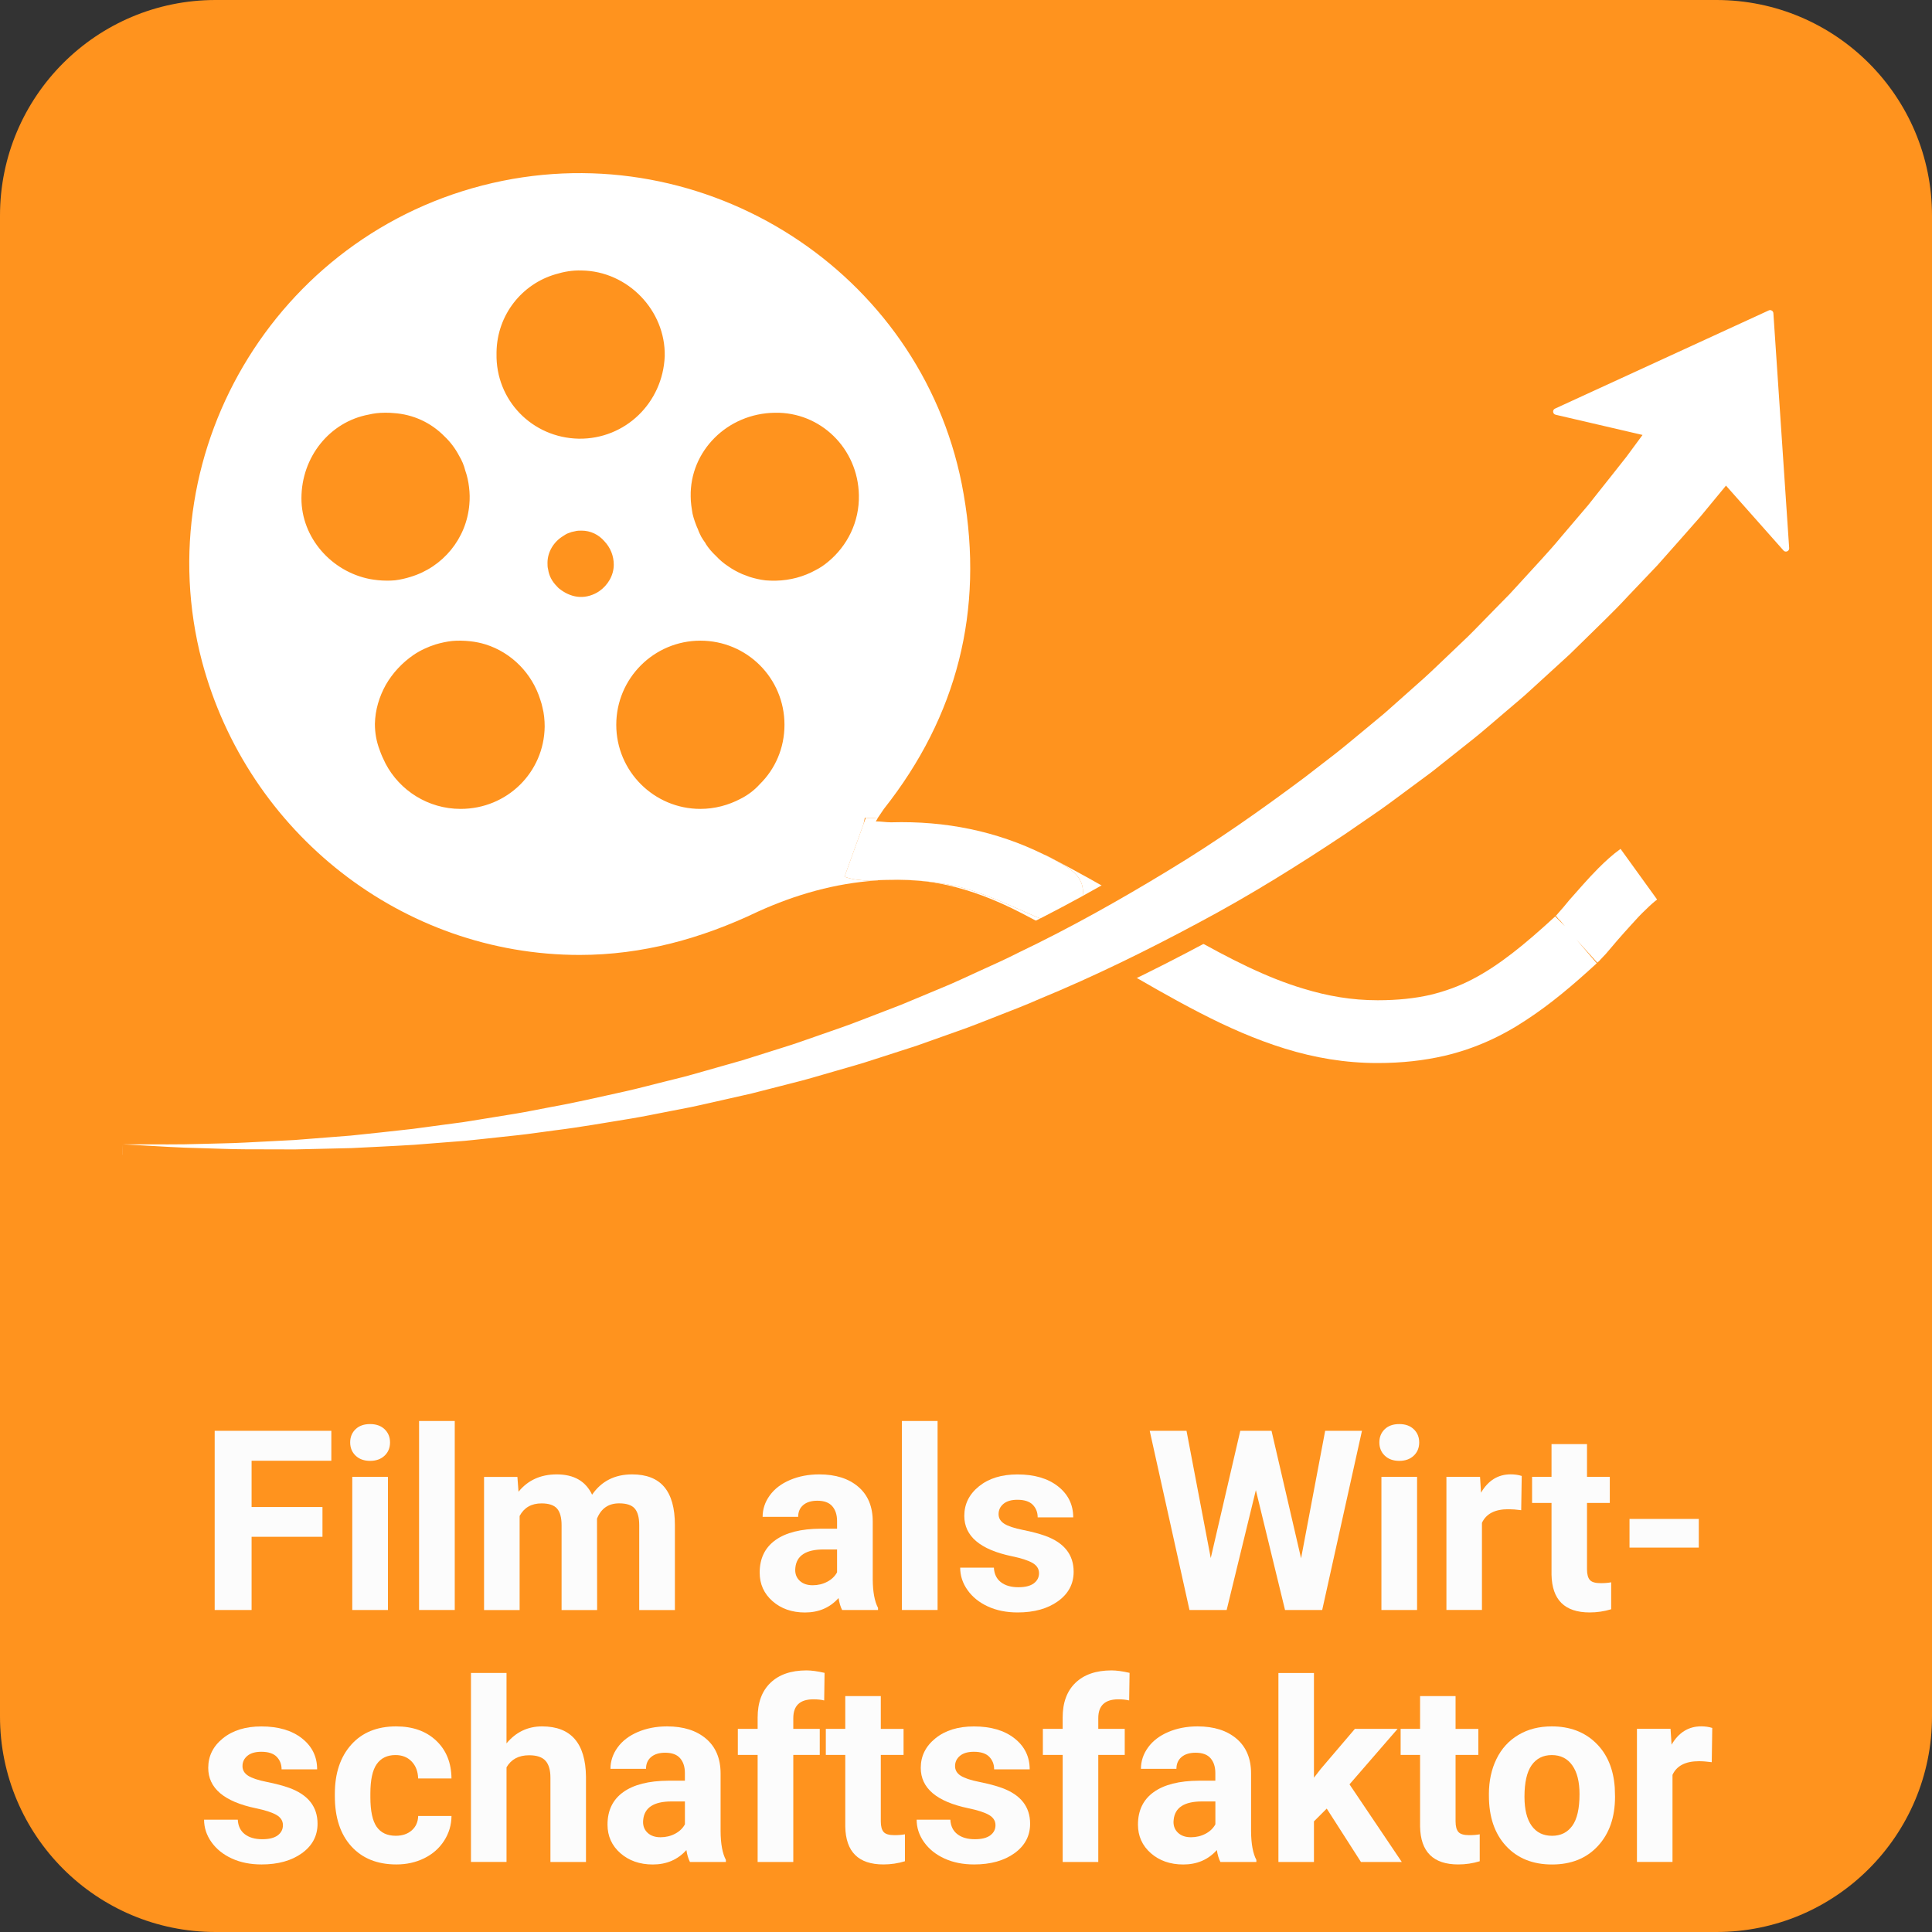 <?xml version="1.0" encoding="utf-8"?>
<!-- Generator: Adobe Illustrator 16.0.3, SVG Export Plug-In . SVG Version: 6.00 Build 0)  -->
<!DOCTYPE svg PUBLIC "-//W3C//DTD SVG 1.1//EN" "http://www.w3.org/Graphics/SVG/1.1/DTD/svg11.dtd">
<svg version="1.1" id="Ebene_1" xmlns:x="http://ns.adobe.com/Extensibility/1.0/" xmlns:i="http://ns.adobe.com/AdobeIllustrator/10.0/" xmlns:graph="http://ns.adobe.com/Graphs/1.0/"
	 xmlns="http://www.w3.org/2000/svg" xmlns:xlink="http://www.w3.org/1999/xlink" x="0px" y="0px" width="92px" height="92px"
	 viewBox="0 0 92 92" enable-background="new 0 0 92 92" xml:space="preserve">
<rect x="0" y="0" width="92" height="92" fill="#333333" stroke="none"/>
<path fill="#FF931E" d="M92,81.734C92,87.404,87.404,92,81.734,92H10.266C4.596,92,0,87.404,0,81.734V10.266
	C0,4.596,4.596,0,10.266,0h71.468C87.404,0,92,4.596,92,10.266V81.734z"/>
<g>
	<rect x="-0.801" y="67.666" fill="none" width="92.666" height="27.668"/>
	<path fill="#FCFCFC" d="M15.356,73.18h-3.375v3.486h-1.758v-8.531h5.555v1.424h-3.797v2.203h3.375V73.18z"/>
	<path fill="#FCFCFC" d="M16.675,68.686c0-0.254,0.085-0.463,0.255-0.627c0.17-0.164,0.401-0.246,0.694-0.246
		c0.289,0,0.52,0.082,0.691,0.246s0.258,0.373,0.258,0.627c0,0.258-0.087,0.469-0.261,0.633s-0.403,0.246-0.688,0.246
		s-0.515-0.082-0.688-0.246S16.675,68.943,16.675,68.686z M18.474,76.666h-1.699v-6.34h1.699V76.666z"/>
	<path fill="#FCFCFC" d="M21.655,76.666h-1.699v-9h1.699V76.666z"/>
	<path fill="#FCFCFC" d="M24.638,70.326l0.053,0.709c0.449-0.551,1.057-0.826,1.822-0.826c0.816,0,1.377,0.322,1.682,0.967
		c0.445-0.645,1.08-0.967,1.904-0.967c0.688,0,1.199,0.201,1.535,0.602c0.336,0.401,0.504,1.002,0.504,1.808v4.049h-1.699v-4.043
		c0-0.358-0.07-0.621-0.211-0.787s-0.389-0.25-0.744-0.25c-0.508,0-0.859,0.242-1.055,0.728l0.006,4.354h-1.693v-4.037
		c0-0.367-0.072-0.633-0.217-0.797s-0.391-0.246-0.738-0.246c-0.48,0-0.828,0.199-1.043,0.598v4.482H23.05v-6.34h1.588V70.326z"/>
	<path fill="#FCFCFC" d="M40.101,76.666c-0.078-0.152-0.135-0.342-0.17-0.568c-0.41,0.457-0.943,0.687-1.6,0.687
		c-0.621,0-1.136-0.181-1.544-0.539c-0.408-0.359-0.612-0.813-0.612-1.359c0-0.672,0.249-1.188,0.747-1.547
		c0.498-0.358,1.218-0.541,2.159-0.545h0.779V72.43c0-0.293-0.075-0.527-0.226-0.703c-0.151-0.176-0.388-0.264-0.712-0.264
		c-0.285,0-0.509,0.068-0.671,0.205s-0.243,0.324-0.243,0.563h-1.693c0-0.366,0.113-0.707,0.34-1.02
		c0.227-0.313,0.547-0.557,0.961-0.734c0.414-0.177,0.879-0.268,1.395-0.268c0.781,0,1.401,0.197,1.86,0.59s0.688,0.943,0.688,1.654
		v2.748c0.004,0.602,0.088,1.057,0.252,1.365v0.1H40.101z M38.7,75.488c0.25,0,0.48-0.055,0.691-0.166s0.367-0.262,0.469-0.449
		v-1.09h-0.633c-0.848,0-1.299,0.293-1.354,0.879l-0.006,0.1c0,0.211,0.074,0.385,0.223,0.521
		C38.239,75.419,38.442,75.488,38.7,75.488z"/>
	<path fill="#FCFCFC" d="M44.647,76.666h-1.699v-9h1.699V76.666z"/>
	<path fill="#FCFCFC" d="M49.477,74.914c0-0.207-0.104-0.369-0.309-0.488s-0.534-0.227-0.986-0.32
		c-1.509-0.315-2.263-0.957-2.263-1.922c0-0.563,0.233-1.031,0.7-1.408c0.467-0.377,1.076-0.565,1.831-0.565
		c0.805,0,1.448,0.188,1.931,0.567c0.482,0.38,0.725,0.871,0.725,1.478h-1.693c0-0.241-0.078-0.44-0.234-0.601
		c-0.156-0.158-0.4-0.237-0.732-0.237c-0.284,0-0.506,0.063-0.661,0.192c-0.156,0.13-0.234,0.293-0.234,0.492
		c0,0.188,0.089,0.34,0.267,0.455c0.179,0.115,0.479,0.215,0.899,0.299s0.777,0.179,1.066,0.283
		c0.896,0.328,1.342,0.896,1.342,1.705c0,0.578-0.248,1.047-0.744,1.404s-1.137,0.535-1.922,0.535c-0.53,0-1.003-0.094-1.415-0.283
		s-0.735-0.449-0.97-0.779c-0.235-0.33-0.352-0.688-0.352-1.07h1.605c0.016,0.302,0.127,0.531,0.334,0.691s0.484,0.24,0.832,0.24
		c0.324,0,0.568-0.061,0.734-0.184S49.477,75.113,49.477,74.914z"/>
	<path fill="#FCFCFC" d="M61.956,74.205l1.147-6.07h1.752l-1.893,8.531h-1.77l-1.389-5.707l-1.39,5.707h-1.771l-1.893-8.531h1.752
		l1.154,6.059l1.406-6.059h1.488L61.956,74.205z"/>
	<path fill="#FCFCFC" d="M65.684,68.686c0-0.254,0.084-0.463,0.254-0.627s0.401-0.246,0.694-0.246c0.289,0,0.521,0.082,0.69,0.246
		c0.172,0.164,0.259,0.373,0.259,0.627c0,0.258-0.087,0.469-0.261,0.633s-0.403,0.246-0.688,0.246c-0.284,0-0.515-0.082-0.688-0.246
		C65.771,69.154,65.684,68.943,65.684,68.686z M67.48,76.666h-1.698v-6.34h1.698V76.666z"/>
	<path fill="#FCFCFC" d="M72.438,71.914c-0.229-0.031-0.434-0.047-0.608-0.047c-0.642,0-1.062,0.217-1.261,0.65v4.147h-1.692v-6.34
		h1.601l0.047,0.756c0.34-0.582,0.811-0.873,1.412-0.873c0.188,0,0.362,0.024,0.526,0.076L72.438,71.914z"/>
	<path fill="#FCFCFC" d="M75.572,68.768v1.56h1.085v1.241h-1.085v3.164c0,0.234,0.046,0.402,0.136,0.504
		c0.09,0.103,0.263,0.152,0.517,0.152c0.188,0,0.354-0.014,0.498-0.041v1.283c-0.332,0.102-0.675,0.152-1.025,0.152
		c-1.188,0-1.793-0.6-1.816-1.799v-3.416h-0.926v-1.242h0.926v-1.559H75.572L75.572,68.768z"/>
	<path fill="#FCFCFC" d="M80.895,73.695h-3.299V72.33h3.299V73.695z"/>
	<path fill="#FCFCFC" d="M13.473,86.914c0-0.207-0.103-0.369-0.308-0.488s-0.534-0.227-0.987-0.32
		c-1.508-0.315-2.262-0.957-2.262-1.922c0-0.563,0.233-1.031,0.7-1.408c0.467-0.377,1.077-0.565,1.831-0.565
		c0.805,0,1.448,0.188,1.931,0.567c0.483,0.38,0.724,0.871,0.724,1.478h-1.693c0-0.241-0.078-0.44-0.234-0.601
		c-0.156-0.158-0.4-0.237-0.732-0.237c-0.285,0-0.506,0.063-0.662,0.192c-0.156,0.13-0.234,0.293-0.234,0.492
		c0,0.188,0.089,0.34,0.267,0.455c0.178,0.115,0.478,0.215,0.899,0.299s0.777,0.179,1.066,0.283
		c0.895,0.328,1.342,0.896,1.342,1.705c0,0.578-0.248,1.047-0.744,1.404s-1.137,0.535-1.922,0.535c-0.531,0-1.003-0.094-1.415-0.283
		s-0.735-0.449-0.97-0.779c-0.235-0.33-0.352-0.688-0.352-1.07h1.605c0.016,0.302,0.127,0.531,0.334,0.691
		c0.207,0.16,0.484,0.24,0.832,0.24c0.324,0,0.569-0.061,0.735-0.184S13.473,87.113,13.473,86.914z"/>
	<path fill="#FCFCFC" d="M18.846,87.418c0.313,0,0.566-0.086,0.762-0.258c0.196-0.172,0.297-0.4,0.305-0.686H21.5
		c-0.004,0.43-0.121,0.823-0.352,1.182c-0.231,0.357-0.546,0.635-0.946,0.832s-0.843,0.295-1.327,0.295
		c-0.906,0-1.621-0.287-2.145-0.863s-0.785-1.373-0.785-2.389V85.42c0-0.977,0.26-1.756,0.779-2.338s1.232-0.873,2.139-0.873
		c0.793,0,1.429,0.227,1.907,0.678s0.722,1.051,0.729,1.801h-1.588c-0.008-0.328-0.109-0.598-0.305-0.804
		c-0.196-0.206-0.453-0.31-0.773-0.31c-0.395,0-0.692,0.145-0.894,0.432s-0.302,0.754-0.302,1.4v0.176
		c0,0.652,0.1,1.123,0.299,1.408C18.135,87.275,18.439,87.418,18.846,87.418z"/>
	<path fill="#FCFCFC" d="M24.119,83.018c0.449-0.539,1.014-0.809,1.693-0.809c1.375,0,2.072,0.799,2.092,2.396v4.061h-1.693v-4.014
		c0-0.363-0.078-0.631-0.234-0.805c-0.156-0.175-0.416-0.263-0.779-0.263c-0.496,0-0.855,0.19-1.078,0.574v4.506h-1.693v-9h1.693
		L24.119,83.018L24.119,83.018z"/>
	<path fill="#FCFCFC" d="M32.855,88.666c-0.078-0.152-0.135-0.342-0.17-0.568c-0.41,0.457-0.943,0.687-1.6,0.687
		c-0.621,0-1.136-0.181-1.544-0.539c-0.408-0.359-0.612-0.813-0.612-1.359c0-0.672,0.249-1.188,0.747-1.547
		c0.498-0.358,1.218-0.541,2.159-0.545h0.779V84.43c0-0.293-0.075-0.527-0.226-0.703c-0.151-0.176-0.388-0.264-0.712-0.264
		c-0.285,0-0.509,0.068-0.671,0.205s-0.243,0.324-0.243,0.563H29.07c0-0.366,0.113-0.707,0.34-1.02s0.547-0.557,0.961-0.734
		c0.414-0.177,0.879-0.268,1.395-0.268c0.781,0,1.401,0.197,1.86,0.59s0.688,0.943,0.688,1.654v2.748
		c0.004,0.602,0.088,1.057,0.252,1.365v0.1H32.855z M31.455,87.488c0.25,0,0.48-0.055,0.691-0.166s0.367-0.262,0.469-0.449v-1.09
		h-0.633c-0.848,0-1.299,0.293-1.354,0.879l-0.006,0.1c0,0.211,0.074,0.385,0.223,0.521C30.994,87.419,31.197,87.488,31.455,87.488z
		"/>
	<path fill="#FCFCFC" d="M36.078,88.666v-5.098h-0.943v-1.242h0.943v-0.539c0-0.711,0.204-1.262,0.612-1.654
		c0.408-0.392,0.979-0.59,1.714-0.59c0.234,0,0.521,0.039,0.861,0.117l-0.018,1.313c-0.141-0.035-0.313-0.053-0.516-0.053
		c-0.637,0-0.955,0.299-0.955,0.896v0.51h1.26v1.242h-1.26v5.098H36.078z"/>
	<path fill="#FCFCFC" d="M41.943,80.768v1.56h1.084v1.241h-1.084v3.164c0,0.234,0.045,0.402,0.135,0.504
		c0.09,0.103,0.262,0.152,0.516,0.152c0.188,0,0.354-0.014,0.498-0.041v1.283c-0.332,0.102-0.674,0.152-1.025,0.152
		c-1.188,0-1.793-0.6-1.816-1.799v-3.416h-0.926v-1.242h0.926v-1.559H41.943L41.943,80.768z"/>
	<path fill="#FCFCFC" d="M47.404,86.914c0-0.207-0.104-0.369-0.309-0.488s-0.533-0.227-0.987-0.32
		c-1.508-0.315-2.262-0.957-2.262-1.922c0-0.563,0.233-1.031,0.7-1.408c0.467-0.377,1.077-0.565,1.831-0.565
		c0.806,0,1.448,0.188,1.931,0.567c0.483,0.38,0.725,0.871,0.725,1.478H47.34c0-0.241-0.078-0.44-0.234-0.601
		c-0.155-0.158-0.399-0.237-0.731-0.237c-0.285,0-0.506,0.063-0.662,0.192c-0.156,0.13-0.234,0.293-0.234,0.492
		c0,0.188,0.089,0.34,0.267,0.455c0.178,0.115,0.478,0.215,0.899,0.299c0.42,0.084,0.776,0.179,1.065,0.283
		c0.896,0.328,1.343,0.896,1.343,1.705c0,0.578-0.248,1.047-0.744,1.404s-1.138,0.535-1.922,0.535c-0.531,0-1.003-0.094-1.415-0.283
		c-0.412-0.189-0.735-0.449-0.97-0.779s-0.352-0.688-0.352-1.07h1.605c0.016,0.302,0.127,0.531,0.334,0.691s0.484,0.24,0.832,0.24
		c0.324,0,0.568-0.061,0.734-0.184S47.404,87.113,47.404,86.914z"/>
	<path fill="#FCFCFC" d="M50.604,88.666v-5.098H49.66v-1.242h0.943v-0.539c0-0.711,0.203-1.262,0.611-1.654
		c0.408-0.392,0.979-0.59,1.715-0.59c0.233,0,0.521,0.039,0.86,0.117l-0.019,1.313c-0.141-0.035-0.313-0.053-0.516-0.053
		c-0.637,0-0.955,0.299-0.955,0.896v0.51h1.26v1.242h-1.26v5.098H50.604z"/>
	<path fill="#FCFCFC" d="M58.115,88.666c-0.078-0.152-0.135-0.342-0.17-0.568c-0.41,0.457-0.943,0.687-1.6,0.687
		c-0.621,0-1.137-0.181-1.545-0.539c-0.408-0.359-0.611-0.813-0.611-1.359c0-0.672,0.248-1.188,0.746-1.547
		c0.498-0.358,1.219-0.541,2.16-0.545h0.778V84.43c0-0.293-0.075-0.527-0.226-0.703c-0.151-0.176-0.389-0.264-0.713-0.264
		c-0.285,0-0.508,0.068-0.67,0.205s-0.244,0.324-0.244,0.563H54.33c0-0.366,0.113-0.707,0.34-1.02s0.547-0.557,0.961-0.734
		c0.414-0.177,0.879-0.268,1.395-0.268c0.781,0,1.402,0.197,1.861,0.59s0.688,0.943,0.688,1.654v2.748
		c0.004,0.602,0.088,1.057,0.252,1.365v0.1H58.115z M56.715,87.488c0.25,0,0.48-0.055,0.691-0.166s0.367-0.262,0.469-0.449v-1.09
		h-0.633c-0.848,0-1.299,0.293-1.354,0.879l-0.007,0.1c0,0.211,0.074,0.385,0.224,0.521C56.254,87.419,56.457,87.488,56.715,87.488z
		"/>
	<path fill="#FCFCFC" d="M63.178,86.123l-0.609,0.609v1.934h-1.692v-9h1.692v4.986l0.328-0.422l1.623-1.904h2.033l-2.291,2.643
		l2.49,3.697h-1.945L63.178,86.123z"/>
	<path fill="#FCFCFC" d="M69.313,80.768v1.56h1.084v1.241h-1.084v3.164c0,0.234,0.045,0.402,0.135,0.504
		c0.091,0.103,0.263,0.152,0.517,0.152c0.188,0,0.354-0.014,0.498-0.041v1.283c-0.332,0.102-0.674,0.152-1.024,0.152
		c-1.188,0-1.793-0.6-1.816-1.799v-3.416h-0.926v-1.242h0.926v-1.559H69.313L69.313,80.768z"/>
	<path fill="#FCFCFC" d="M70.9,85.438c0-0.629,0.121-1.188,0.363-1.682c0.241-0.492,0.59-0.873,1.045-1.143
		c0.455-0.271,0.983-0.404,1.586-0.404c0.854,0,1.553,0.262,2.094,0.785s0.844,1.234,0.906,2.133l0.012,0.434
		c0,0.974-0.271,1.754-0.814,2.342c-0.543,0.589-1.271,0.882-2.186,0.882c-0.915,0-1.645-0.293-2.188-0.879
		c-0.544-0.587-0.817-1.384-0.817-2.392V85.438z M72.594,85.559c0,0.603,0.113,1.063,0.34,1.381c0.228,0.32,0.551,0.479,0.974,0.479
		c0.409,0,0.729-0.155,0.961-0.474c0.229-0.313,0.346-0.817,0.346-1.51c0-0.592-0.114-1.049-0.346-1.373
		c-0.229-0.324-0.556-0.487-0.974-0.487c-0.414,0-0.733,0.161-0.961,0.483C72.707,84.382,72.594,84.881,72.594,85.559z"/>
	<path fill="#FCFCFC" d="M81.512,83.914c-0.229-0.031-0.434-0.047-0.609-0.047c-0.641,0-1.061,0.217-1.26,0.65v4.147H77.95v-6.34
		h1.6l0.048,0.756c0.34-0.582,0.811-0.873,1.411-0.873c0.188,0,0.363,0.024,0.527,0.076L81.512,83.914z"/>
</g>
<g>
	<g>
		<g id="XMLID_1_">
			<g>
				<path fill="#FFFFFF" d="M45.456,42.181c1.325,0.298,2.635,0.938,3.916,1.489c1.026,0.477,2.056,0.089,2.174-0.938
					c0.134-0.759-0.298-1.191-0.938-1.563c-0.297-0.179-0.596-0.328-0.894-0.477c0.119,0.044,0.224,0.104,0.343,0.164
					c2.457,1.281,4.586,2.591,6.535,3.692c1.951,1.102,3.723,2.011,5.479,2.532c1.162,0.355,2.309,0.551,3.529,0.551
					c0.967,0,1.771-0.09,2.502-0.254c0.729-0.178,1.385-0.417,2.01-0.744c1.266-0.655,2.486-1.652,3.945-2.993l0.461,0.462
					l-0.252-0.298H74.25l-0.134-0.164l-0.029-0.03c0.029-0.03,0.089-0.089,0.147-0.164c0.135-0.149,0.299-0.342,0.492-0.581
					c0.401-0.447,0.879-1.013,1.385-1.519c0.343-0.343,0.685-0.655,1.058-0.923l1.741,2.412c-0.119,0.089-0.327,0.268-0.536,0.477
					c-0.224,0.208-0.461,0.461-0.685,0.714c-0.478,0.521-0.924,1.042-1.222,1.399c-0.104,0.104-0.179,0.194-0.268,0.283
					c-0.03,0.044-0.075,0.074-0.136,0.134l-0.996-1.102l0.968,1.131c-1.117,1.027-2.188,1.936-3.351,2.695
					c-1.162,0.773-2.441,1.369-3.9,1.711c-0.982,0.225-2.023,0.344-3.188,0.344c-1.548,0-3.007-0.253-4.406-0.686
					c-1.399-0.432-2.739-1.026-4.064-1.711c-2.665-1.371-5.314-3.098-8.441-4.721c-1.398-0.729-2.545-1.117-3.514-1.34
					c-0.968-0.224-1.728-0.253-2.382-0.268c-0.343,0-0.655,0.015-0.968,0.015C43.014,41.839,44.235,41.928,45.456,42.181z"/>
				<path fill="#FFFFFF" d="M41.718,41.928c0.03-0.015,0.075-0.015,0.104-0.015C41.793,41.928,41.748,41.928,41.718,41.928z"/>
				<path fill="#FFFFFF" d="M49.371,43.67c-1.28-0.551-2.59-1.191-3.916-1.489c-1.221-0.253-2.442-0.342-3.633-0.268
					c-0.03,0-0.075,0-0.104,0.015c-0.089,0-0.164,0-0.253,0c-0.179,0-0.372,0-0.566-0.03c-0.208-0.015-0.432-0.06-0.685-0.149
					l0.908-2.516l0.104-0.283l-0.044-0.015h0.03c0.044,0.015,0.134,0.015,0.253,0.015c0.089,0,0.208,0,0.342-0.015
					c-0.03,0.06-0.06,0.119-0.104,0.179c0.253,0,0.477,0.044,0.729,0.044c2.591-0.074,5.017,0.417,7.281,1.534
					c0.299,0.149,0.596,0.298,0.895,0.477c0.64,0.372,1.07,0.804,0.938,1.563C51.426,43.759,50.398,44.146,49.371,43.67z"/>
				<path fill="#FFFFFF" d="M36.895,19.655c-2.263,0.03-4.05,1.831-4.005,3.99c0,0.283,0.044,0.551,0.089,0.819
					c0.03,0.119,0.06,0.238,0.104,0.357c0.044,0.119,0.089,0.253,0.149,0.373c0.044,0.134,0.104,0.253,0.164,0.372
					c0.06,0.104,0.134,0.208,0.208,0.313v0.015c0.134,0.208,0.298,0.402,0.491,0.581c0.164,0.179,0.373,0.357,0.581,0.491
					c0.208,0.149,0.432,0.268,0.67,0.373c0.119,0.044,0.238,0.089,0.357,0.134c0.238,0.074,0.491,0.134,0.759,0.164
					c0.164,0.015,0.313,0.015,0.476,0.015c0.7-0.015,1.34-0.194,1.906-0.506c0.208-0.104,0.402-0.238,0.581-0.387
					c0.923-0.759,1.503-1.906,1.474-3.186C40.855,21.352,39.068,19.61,36.895,19.655z M21.857,21.694
					c-0.179-0.342-0.417-0.655-0.685-0.908c-0.64-0.655-1.489-1.057-2.442-1.117c-0.119-0.015-0.253-0.015-0.372-0.015
					c-0.015,0-0.03,0-0.044,0c-0.253,0-0.521,0.03-0.759,0.089c-1.846,0.342-3.201,2.01-3.201,3.99c0,1.876,1.429,3.484,3.261,3.841
					c0.253,0.045,0.521,0.075,0.789,0.075c0.134,0,0.268,0,0.402-0.015c0.253-0.03,0.506-0.089,0.745-0.164
					c1.533-0.461,2.665-1.816,2.799-3.454c0.015-0.134,0.015-0.268,0.015-0.402c0-0.134-0.015-0.283-0.03-0.417
					c-0.03-0.268-0.089-0.536-0.179-0.789C22.095,22.156,21.991,21.917,21.857,21.694z M29.346,34.514
					c0,2.218,1.802,4.005,4.005,4.005c0.685,0,1.34-0.179,1.906-0.477c0.357-0.179,0.67-0.417,0.923-0.7
					c0.729-0.714,1.176-1.712,1.176-2.829c0-2.219-1.787-4.005-4.005-4.005C31.147,30.508,29.346,32.295,29.346,34.514z
					 M27.559,20.89c2.219,0.03,4.005-1.712,4.095-3.93c0.044-2.174-1.757-4.05-3.96-4.08c-0.432-0.015-0.849,0.06-1.236,0.179
					c-1.593,0.461-2.784,1.92-2.814,3.707c0,0.03,0,0.045,0,0.075C23.599,19.059,25.341,20.846,27.559,20.89z M18.373,32.608
					c-0.313,0.565-0.506,1.191-0.521,1.861c0,0.432,0.075,0.849,0.224,1.236c0.074,0.224,0.179,0.447,0.283,0.655
					c0.67,1.28,2.025,2.159,3.573,2.159c2.219,0,3.976-1.742,4.005-3.916c0-0.313-0.03-0.625-0.104-0.908
					c-0.03-0.134-0.06-0.253-0.104-0.373c-0.387-1.25-1.37-2.248-2.605-2.635c-0.238-0.074-0.462-0.119-0.715-0.149
					c-0.149-0.015-0.313-0.03-0.477-0.03c-0.134,0-0.268,0-0.402,0.015c-0.268,0.03-0.536,0.089-0.789,0.164
					c-0.372,0.119-0.729,0.283-1.057,0.506C19.147,31.565,18.701,32.042,18.373,32.608z M29.227,26.891
					c0-0.432-0.164-0.819-0.446-1.117c-0.268-0.313-0.655-0.506-1.087-0.506c-0.104,0-0.208,0-0.313,0.03
					c-0.104,0.015-0.208,0.045-0.313,0.089c-0.089,0.03-0.179,0.089-0.268,0.149c-0.432,0.268-0.729,0.745-0.729,1.266
					c0,0.104,0,0.208,0.03,0.313c0.045,0.313,0.194,0.581,0.417,0.804c0.06,0.074,0.134,0.134,0.223,0.193
					c0.253,0.179,0.551,0.298,0.864,0.313c0.328,0.015,0.655-0.089,0.923-0.268C28.944,27.873,29.227,27.397,29.227,26.891z
					 M45.887,23.526c0.968,5.539-0.298,10.571-3.796,14.993c-0.089,0.134-0.179,0.268-0.283,0.417
					c-0.134,0.015-0.253,0.015-0.342,0.015c-0.119,0-0.208,0-0.253-0.015h-0.03l-0.06,0.298l-0.908,2.516
					c0.253,0.089,0.476,0.134,0.685,0.149c0.194,0.03,0.387,0.03,0.566,0.03c0.089,0,0.164,0,0.253,0
					c-1.936,0.134-3.812,0.655-5.643,1.489c-2.68,1.28-5.494,2.055-8.472,2.055c-8.442,0-15.812-5.807-17.986-13.98
					c-2.68-10.184,3.797-20.755,14.323-22.884C34.081,6.567,44.13,13.297,45.887,23.526z"/>
			</g>
		</g>
	</g>
	<g>
		<g>
			<g>
				<path fill="#FFFFFF" d="M11.677,55.229c-0.478-0.002-0.929-0.017-1.354-0.03l-0.665-0.021c-0.882-0.018-1.628-0.061-2.222-0.096
					l-1.598-0.09l0.027-0.999l2.13,0.003c0.479,0,1.035-0.004,1.659-0.025l0.684-0.018c0.411-0.01,0.848-0.02,1.309-0.043
					l2.269-0.118l2.748-0.213l0.807-0.086c0.686-0.071,1.394-0.146,2.124-0.231l2.37-0.318l2.479-0.4
					c0.368-0.061,0.737-0.133,1.109-0.205l0.598-0.115c0.902-0.16,1.81-0.363,2.732-0.568l0.813-0.18
					c0.392-0.089,0.786-0.188,1.182-0.289l1.542-0.39c0.205-0.053,0.401-0.108,0.597-0.164l2.196-0.624l1.87-0.59
					c0.448-0.136,0.89-0.29,1.333-0.445l0.973-0.339c0.481-0.167,0.964-0.334,1.439-0.522l1.9-0.73l1.867-0.779
					c0.447-0.181,0.876-0.378,1.306-0.577l0.717-0.328c0.56-0.253,1.118-0.505,1.665-0.785c2.215-1.06,4.531-2.331,7.097-3.892
					c1.976-1.192,4.021-2.589,6.442-4.399l1.49-1.15c0.313-0.247,0.621-0.503,0.928-0.757l1.193-0.988
					c0.147-0.12,0.283-0.242,0.418-0.363l1.567-1.393c0.271-0.241,0.531-0.491,0.789-0.738l1.06-1.008
					c0.198-0.187,0.392-0.371,0.574-0.562l1.678-1.711l1.138-1.244c0.452-0.493,0.893-0.97,1.292-1.455l1.297-1.524
					c0,0,1.529-1.93,1.8-2.275l0.312-0.422l-3.396-0.79c-0.276-0.064-0.479-0.297-0.507-0.58c-0.025-0.281,0.132-0.545,0.391-0.658
					l10.272-4.719l0.171-0.013c0.355,0,0.648,0.289,0.654,0.643l0.752,11.163c0.002,0.205-0.063,0.371-0.188,0.496
					c-0.123,0.125-0.294,0.196-0.47,0.196c-0.201,0-0.388-0.091-0.513-0.25l-2.326-2.621l-0.85,1.029
					c-0.347,0.4-0.707,0.805-1.084,1.23l-0.973,1.097l-1.459,1.533c-0.46,0.5-0.971,0.999-1.497,1.513l-1.249,1.224l-1.869,1.708
					c-0.207,0.196-0.436,0.391-0.664,0.584l-1.125,0.958c-0.305,0.262-0.613,0.526-0.933,0.782l-1.69,1.342
					c-0.17,0.136-0.342,0.273-0.52,0.403l-1.285,0.951c-0.344,0.256-0.689,0.513-1.046,0.763l-1.627,1.12
					c-2.629,1.75-4.856,3.099-7.021,4.249c-2.757,1.479-5.246,2.673-7.611,3.647c-0.563,0.25-1.151,0.479-1.738,0.709l-0.773,0.303
					c-0.473,0.188-0.947,0.373-1.429,0.537L43.8,50.273l-1.99,0.642c-0.504,0.169-1.019,0.317-1.533,0.465l-0.989,0.284
					c-0.48,0.141-0.959,0.277-1.443,0.396l-1.941,0.496l-2.268,0.512c-0.215,0.05-0.43,0.099-0.644,0.141l-1.583,0.309
					c-0.421,0.084-0.84,0.166-1.257,0.235l-0.853,0.142c-0.952,0.157-1.886,0.313-2.807,0.424l-0.617,0.084
					c-0.385,0.055-0.767,0.106-1.146,0.147c0,0-2.37,0.255-2.549,0.271l-2.413,0.189c-0.756,0.049-1.482,0.084-2.183,0.119
					l-0.815,0.04l-2.716,0.065L11.677,55.229z"/>
				<path fill="#FF931E" d="M84.292,14.767c0.08,0,0.153,0.064,0.155,0.152l0.752,11.188c0.001,0.097-0.077,0.159-0.157,0.159
					c-0.044,0-0.088-0.019-0.12-0.06l-2.732-3.081c-0.373,0.452-0.778,0.944-1.221,1.479c-0.494,0.569-1.033,1.17-1.607,1.82
					c-0.145,0.162-0.289,0.327-0.438,0.494c-0.154,0.162-0.311,0.326-0.469,0.493c-0.316,0.333-0.645,0.676-0.979,1.028
					c-0.656,0.714-1.404,1.412-2.158,2.161c-0.191,0.186-0.383,0.374-0.576,0.563c-0.203,0.184-0.404,0.368-0.607,0.555
					c-0.408,0.373-0.824,0.754-1.248,1.14c-0.207,0.196-0.428,0.384-0.65,0.572c-0.223,0.189-0.444,0.379-0.672,0.572
					c-0.451,0.38-0.899,0.78-1.375,1.16c-0.477,0.378-0.959,0.762-1.448,1.15c-0.244,0.191-0.486,0.395-0.742,0.58
					c-0.254,0.188-0.508,0.376-0.765,0.566c-0.516,0.377-1.026,0.77-1.561,1.144c-0.537,0.369-1.076,0.742-1.623,1.117
					c-2.203,1.467-4.523,2.918-6.973,4.22c-2.443,1.311-4.969,2.555-7.566,3.625c-0.641,0.285-1.297,0.537-1.949,0.791
					c-0.651,0.252-1.3,0.521-1.962,0.748c-0.656,0.233-1.311,0.467-1.967,0.699c-0.66,0.213-1.318,0.426-1.977,0.637
					c-0.652,0.22-1.313,0.398-1.971,0.59c-0.654,0.187-1.303,0.387-1.959,0.546c-0.654,0.167-1.303,0.334-1.947,0.498
					c-0.646,0.146-1.293,0.293-1.93,0.437c-0.32,0.07-0.639,0.147-0.955,0.211c-0.318,0.063-0.637,0.122-0.949,0.184
					c-0.633,0.121-1.256,0.254-1.877,0.357c-1.24,0.2-2.451,0.418-3.639,0.563c-0.594,0.076-1.178,0.168-1.756,0.23
					c-0.576,0.063-1.146,0.122-1.705,0.184c-0.279,0.027-0.557,0.062-0.834,0.086c-0.273,0.021-0.547,0.043-0.818,0.064
					c-0.539,0.043-1.07,0.084-1.59,0.125c-1.041,0.065-2.039,0.108-2.984,0.157c-0.949,0.022-1.85,0.044-2.695,0.063
					c-0.846-0.002-1.637-0.004-2.369-0.006c-0.73-0.002-1.402-0.037-2.008-0.051c-1.211-0.023-2.162-0.098-2.813-0.129
					c-0.646-0.037-0.992-0.056-0.992-0.056s0.346,0,0.996,0.002c0.074-0.001,0.153-0.001,0.235-0.001
					c0.261,0,0.562,0.002,0.899,0.002c0.484,0,1.045-0.004,1.676-0.025c0.604-0.021,1.273-0.022,2.002-0.062
					c0.729-0.037,1.514-0.078,2.355-0.122c0.838-0.064,1.732-0.137,2.674-0.21c0.939-0.101,1.924-0.198,2.951-0.319
					c0.514-0.068,1.037-0.139,1.57-0.211c0.266-0.036,0.535-0.072,0.807-0.107c0.271-0.039,0.543-0.088,0.818-0.131
					c0.549-0.09,1.107-0.181,1.676-0.272c0.569-0.093,1.139-0.214,1.719-0.322c1.166-0.207,2.35-0.485,3.561-0.752
					c0.605-0.135,1.211-0.3,1.824-0.451c0.307-0.075,0.615-0.153,0.924-0.231c0.311-0.079,0.617-0.172,0.928-0.258
					c0.619-0.176,1.242-0.354,1.871-0.532c0.623-0.196,1.25-0.396,1.883-0.593c0.631-0.191,1.256-0.422,1.889-0.64
					c0.631-0.222,1.268-0.434,1.893-0.682c0.631-0.242,1.262-0.484,1.895-0.729c0.627-0.261,1.254-0.522,1.881-0.785
					c0.633-0.254,1.246-0.553,1.867-0.833c0.623-0.282,1.245-0.561,1.854-0.872c2.461-1.177,4.842-2.517,7.129-3.91
					c2.293-1.384,4.445-2.904,6.482-4.426c0.504-0.388,1.002-0.773,1.496-1.155c0.49-0.385,0.961-0.789,1.434-1.175
					c0.234-0.195,0.469-0.388,0.701-0.582c0.236-0.19,0.453-0.397,0.68-0.593c0.445-0.396,0.887-0.787,1.32-1.174
					c0.434-0.386,0.84-0.792,1.252-1.178c0.203-0.194,0.406-0.388,0.607-0.579c0.203-0.191,0.402-0.381,0.592-0.579
					c0.383-0.39,0.758-0.773,1.125-1.15c0.188-0.188,0.369-0.374,0.549-0.559c0.176-0.19,0.348-0.379,0.52-0.566
					c0.679-0.752,1.351-1.45,1.938-2.164c0.3-0.351,0.591-0.693,0.873-1.026c0.142-0.165,0.279-0.329,0.418-0.491
					c0.132-0.166,0.261-0.329,0.388-0.49c0.51-0.645,0.991-1.244,1.428-1.803c0.271-0.368,0.527-0.716,0.77-1.044L74.08,19.75
					c-0.146-0.034-0.168-0.233-0.029-0.293l10.18-4.677C84.251,14.771,84.271,14.767,84.292,14.767 M84.292,13.767
					c-0.162,0-0.319,0.034-0.47,0.1l-10.19,4.682c-0.44,0.192-0.717,0.659-0.671,1.155c0.045,0.497,0.402,0.908,0.891,1.021
					L76.5,21.34c-0.217,0.275-0.453,0.573-0.699,0.882l-0.568,0.718l-0.387,0.49l-0.227,0.264l-0.169,0.199l-0.681,0.8l-0.193,0.227
					c-0.396,0.482-0.828,0.951-1.284,1.446c-0.209,0.228-0.422,0.459-0.635,0.696l-0.195,0.213l-0.315,0.344
					c-0.158,0.163-0.338,0.346-0.521,0.531c-0.374,0.383-0.748,0.767-1.13,1.155c-0.187,0.194-0.373,0.372-0.563,0.551l-0.613,0.585
					c-0.146,0.136-0.299,0.282-0.451,0.429c-0.254,0.242-0.508,0.487-0.774,0.724l-1.083,0.964l-0.236,0.209
					c-0.076,0.066-0.162,0.144-0.25,0.221c-0.127,0.115-0.256,0.23-0.393,0.34l-0.377,0.313l-0.337,0.279
					c-0.159,0.131-0.325,0.269-0.492,0.407c-0.302,0.251-0.606,0.505-0.92,0.751l-1.487,1.149c-2.396,1.791-4.432,3.18-6.39,4.362
					c-2.553,1.554-4.854,2.817-7.044,3.863c-0.557,0.285-1.096,0.529-1.667,0.787l-0.169,0.076
					c-0.183,0.083-0.367,0.167-0.551,0.252c-0.438,0.202-0.852,0.393-1.276,0.563c-0.641,0.269-1.267,0.531-1.893,0.792
					l-1.868,0.717c-0.474,0.188-0.938,0.35-1.43,0.521l-0.436,0.151L38.252,48.5c-0.437,0.152-0.871,0.305-1.309,0.438l-1.366,0.431
					l-0.527,0.166l-0.817,0.231l-1.026,0.293l-0.326,0.092c-0.192,0.055-0.383,0.108-0.576,0.158l-0.918,0.23
					c-0.21,0.052-0.421,0.105-0.631,0.159c-0.391,0.101-0.78,0.2-1.169,0.286l-0.812,0.181c-0.938,0.209-1.824,0.405-2.707,0.563
					c-0.211,0.039-0.412,0.078-0.611,0.117c-0.367,0.071-0.73,0.144-1.094,0.201l-0.629,0.104l-1.047,0.17l-0.317,0.053
					c-0.162,0.025-0.322,0.053-0.482,0.075l-0.799,0.106l-1.567,0.211c-0.713,0.084-1.419,0.158-2.103,0.229l-0.823,0.087
					L15.095,53.2l-1.144,0.09l-0.083,0.004l-2.245,0.116c-0.457,0.023-0.889,0.033-1.296,0.043c-0.238,0.006-0.468,0.011-0.689,0.02
					c-0.618,0.021-1.168,0.023-1.642,0.023l-0.504-0.001l-0.396-0.001l-0.242,0.001l-0.989-0.002l-0.054,1.999L6.8,55.547
					c0.186,0.01,0.385,0.021,0.607,0.034c0.601,0.035,1.348,0.079,2.243,0.097c0.208,0.006,0.429,0.012,0.657,0.021
					c0.429,0.015,0.885,0.028,1.367,0.03l1.409,0.004l0.961,0.002l2.721-0.063l0.844-0.042c0.702-0.033,1.431-0.07,2.181-0.118
					l0.65-0.051l0.956-0.075l0.817-0.064c0.192-0.016,0.374-0.035,0.557-0.057l0.3-0.031l0.831-0.09l0.881-0.095
					c0.383-0.041,0.77-0.095,1.16-0.149c0.205-0.027,0.41-0.057,0.617-0.084c0.927-0.111,1.89-0.271,2.82-0.426l0.85-0.141
					c0.426-0.071,0.85-0.154,1.276-0.239l0.627-0.122l0.494-0.096l0.461-0.09c0.219-0.044,0.438-0.094,0.659-0.145l0.318-0.07
					L36,53.048l1.121-0.286l0.853-0.219c0.487-0.118,0.978-0.261,1.454-0.398l0.531-0.152l0.456-0.131
					c0.509-0.146,1.036-0.297,1.56-0.473l1.966-0.634c0.684-0.241,1.339-0.476,1.996-0.711c0.482-0.164,0.967-0.354,1.437-0.54
					l0.549-0.215l0.224-0.087c0.58-0.228,1.183-0.461,1.772-0.724c2.354-0.972,4.858-2.171,7.634-3.66
					c2.174-1.156,4.418-2.513,7.055-4.269l0.967-0.666l0.668-0.459c0.367-0.258,0.717-0.518,1.064-0.776l0.521-0.384l0.307-0.228
					l0.46-0.341c0.178-0.128,0.355-0.271,0.532-0.412l0.231-0.185l0.877-0.695l0.578-0.458c0.328-0.262,0.641-0.531,0.949-0.796
					c0.149-0.129,0.299-0.257,0.448-0.383l0.438-0.374l0.236-0.201c0.233-0.197,0.469-0.398,0.689-0.607l0.9-0.824l0.334-0.305
					c0.203-0.188,0.402-0.37,0.604-0.552l0.603-0.588c0.231-0.23,0.455-0.448,0.676-0.664c0.537-0.524,1.045-1.019,1.521-1.538
					l0.45-0.472l0.519-0.544l0.42-0.443l0.047-0.049l0.229-0.256l0.23-0.262l0.537-0.604c0.379-0.427,0.739-0.833,1.08-1.226
					l0.492-0.597l1.946,2.194c0.22,0.26,0.538,0.409,0.879,0.409c0.31,0,0.608-0.126,0.825-0.345
					c0.218-0.221,0.336-0.515,0.332-0.827v-0.027l-0.002-0.027L85.445,14.85C85.438,14.275,84.918,13.767,84.292,13.767
					L84.292,13.767z"/>
			</g>
		</g>
	</g>
</g>
</svg>

